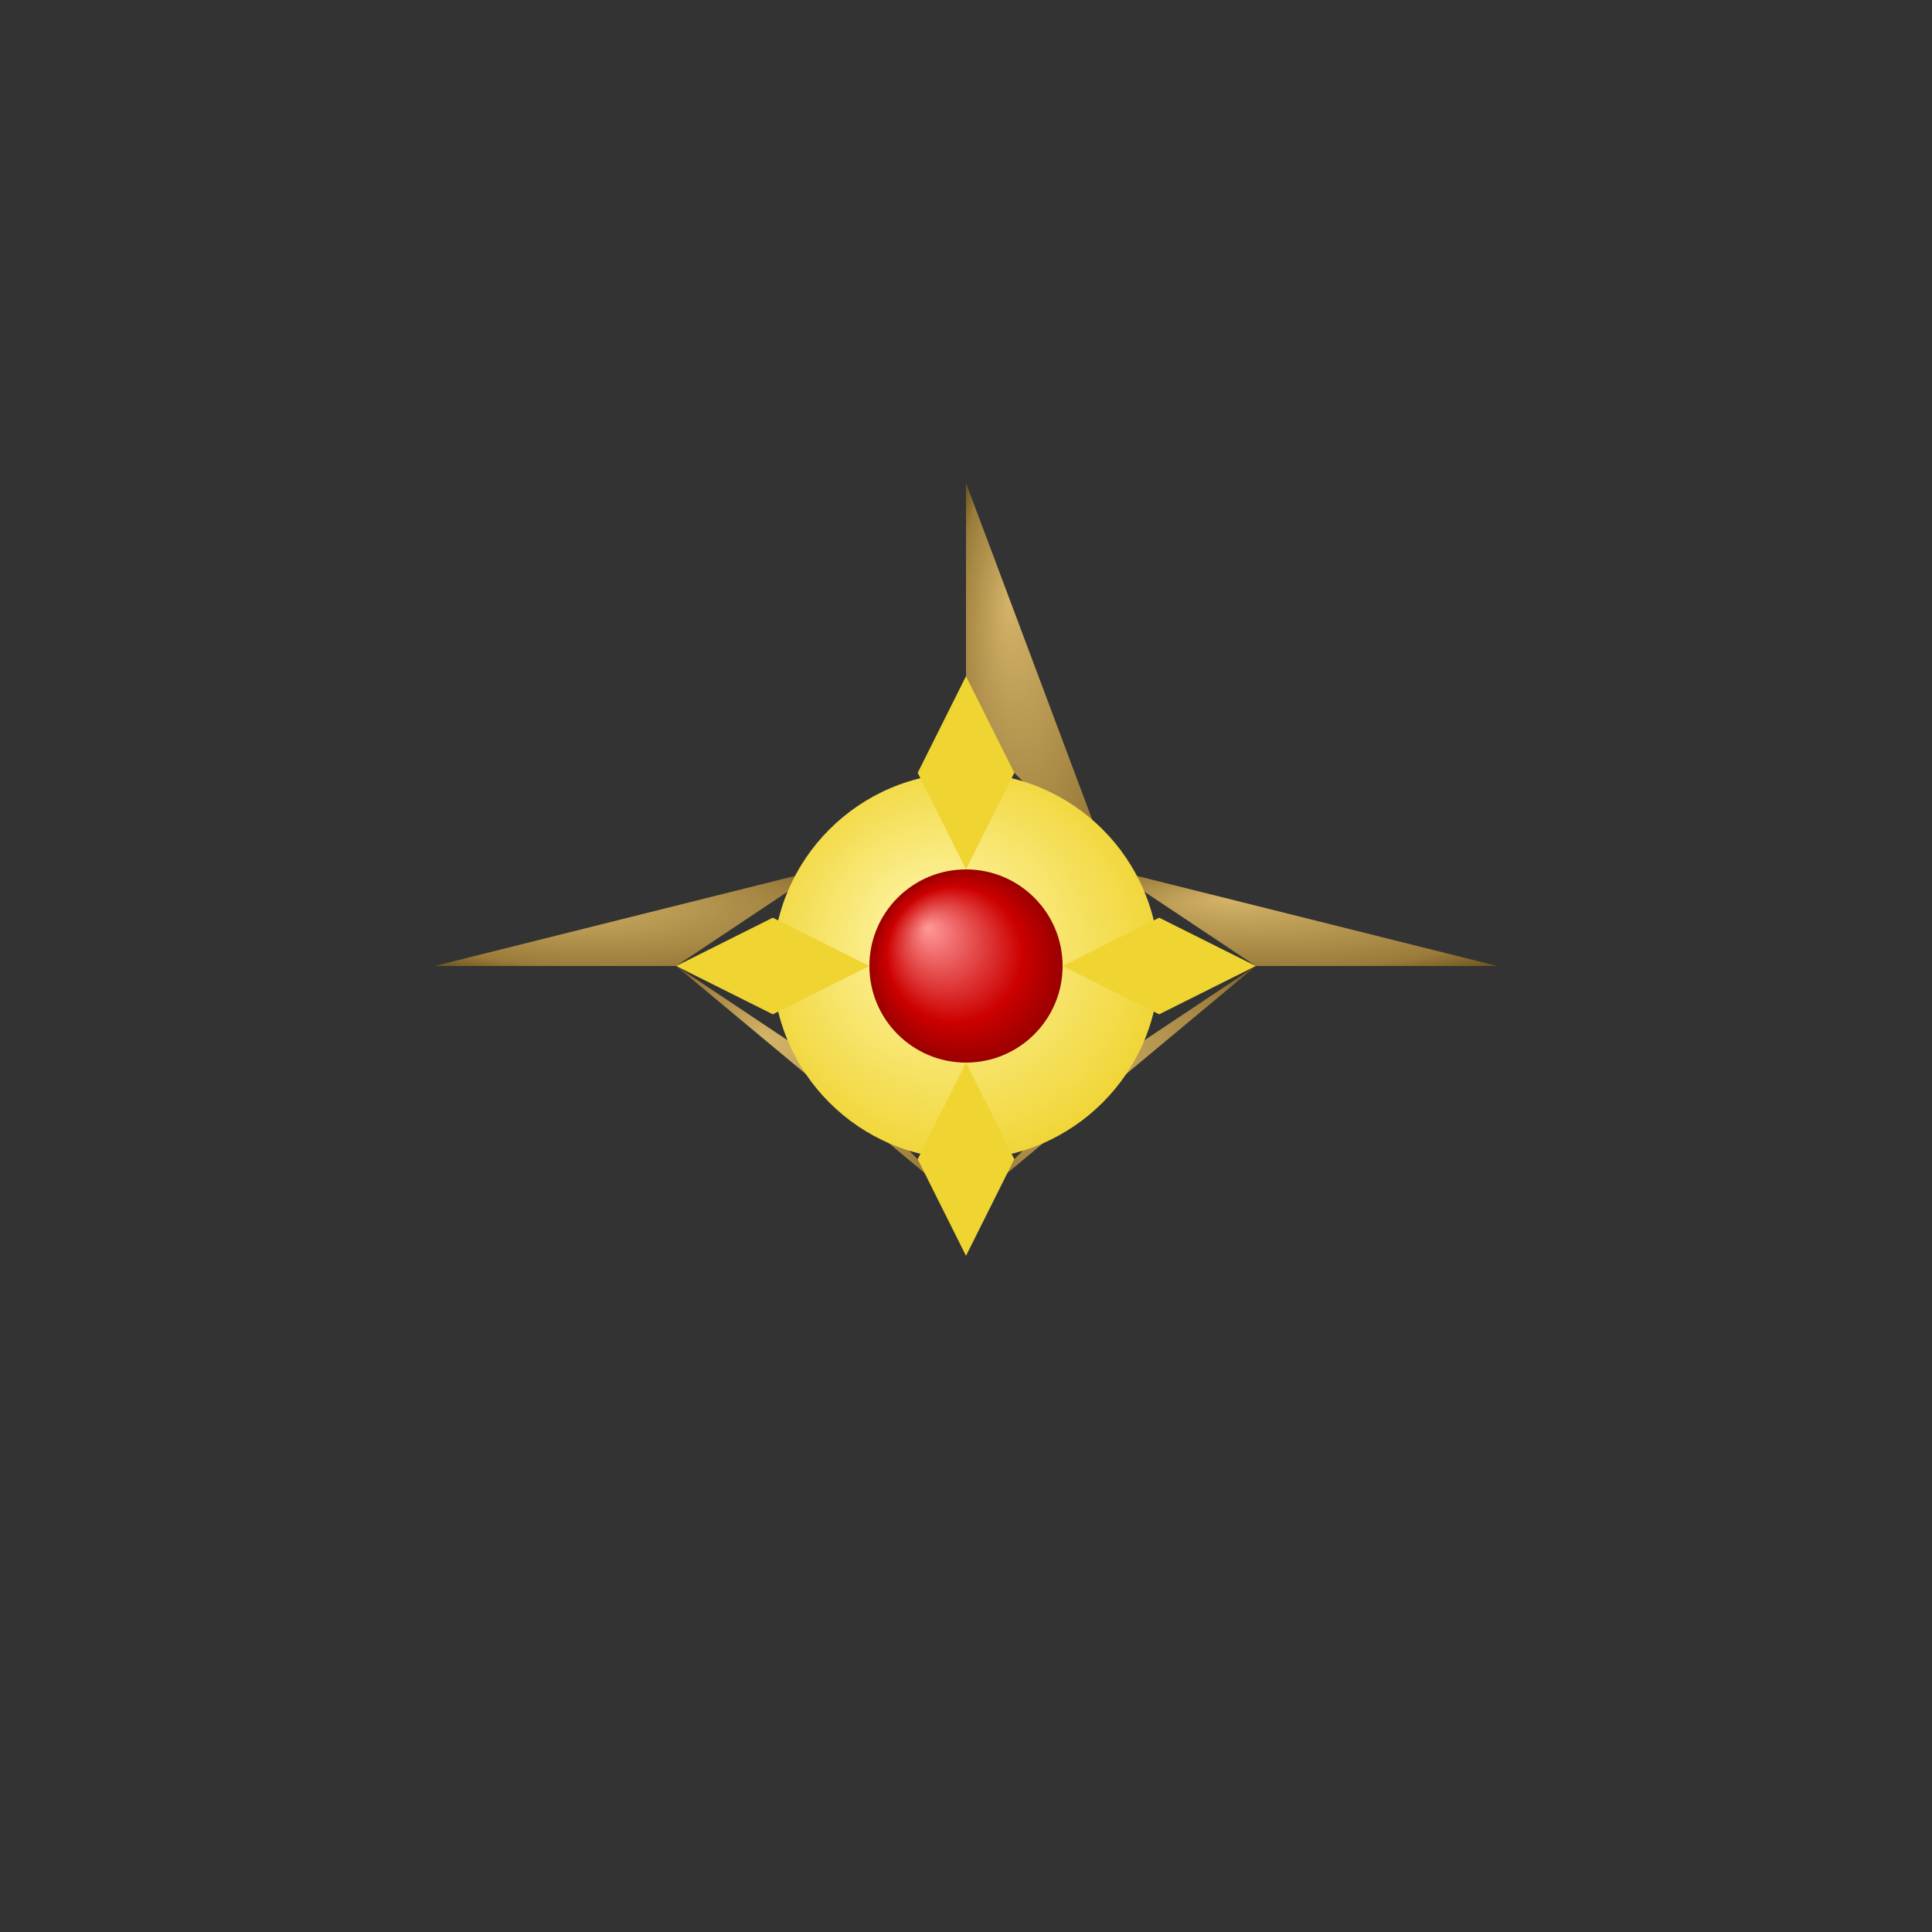 <svg xmlns="http://www.w3.org/2000/svg" xmlns:xlink="http://www.w3.org/1999/xlink" viewBox="0 0 400 400">
  <rect x="0" y="0" width="400" height="400" fill="#333333" stroke="none"/>
  <defs>
    <radialGradient id="gemGradient" cx="50%" cy="50%" r="50%" fx="30%" fy="30%">
      <stop offset="0%" stop-color="#ff9999" />
      <stop offset="70%" stop-color="#cc0000" />
      <stop offset="100%" stop-color="#990000" />
    </radialGradient>
    <radialGradient id="starGradient" cx="50%" cy="50%" r="70%" fx="30%" fy="30%">
      <stop offset="0%" stop-color="#d4b468" />
      <stop offset="80%" stop-color="#9a7b3a" />
      <stop offset="100%" stop-color="#6c561f" />
    </radialGradient>
    <radialGradient id="coreGradient" cx="50%" cy="50%" r="70%" fx="40%" fy="40%">
      <stop offset="0%" stop-color="#fff8b0" />
      <stop offset="80%" stop-color="#f0d432" />
      <stop offset="100%" stop-color="#d8b80e" />
    </radialGradient>
  </defs>
  
  <!-- Star body - separate paths for each point -->
  <g id="starBody">
    <path d="M200,100 L230,180 L200,150 Z" fill="url(#starGradient)">
      <animate attributeName="d" dur="3s" repeatCount="indefinite" 
        values="M200,100 L230,180 L200,150 Z;
                M200,95 L230,175 L200,145 Z;
                M200,100 L230,180 L200,150 Z" />
    </path>
    <path d="M230,180 L310,200 L260,200 Z" fill="url(#starGradient)">
      <animate attributeName="d" dur="3s" repeatCount="indefinite" 
        values="M230,180 L310,200 L260,200 Z;
                M230,175 L310,195 L260,195 Z;
                M230,180 L310,200 L260,200 Z" />
    </path>
    <path d="M260,200 L230,220 L200,250 Z" fill="url(#starGradient)">
      <animate attributeName="d" dur="3s" repeatCount="indefinite" 
        values="M260,200 L230,220 L200,250 Z;
                M260,195 L230,215 L200,245 Z;
                M260,200 L230,220 L200,250 Z" />
    </path>
    <path d="M200,250 L170,220 L140,200 Z" fill="url(#starGradient)">
      <animate attributeName="d" dur="3s" repeatCount="indefinite" 
        values="M200,250 L170,220 L140,200 Z;
                M200,245 L170,215 L140,195 Z;
                M200,250 L170,220 L140,200 Z" />
    </path>
    <path d="M140,200 L90,200 L170,180 Z" fill="url(#starGradient)">
      <animate attributeName="d" dur="3s" repeatCount="indefinite" 
        values="M140,200 L90,200 L170,180 Z;
                M140,195 L90,195 L170,175 Z;
                M140,200 L90,200 L170,180 Z" />
    </path>
  </g>
  
  <!-- Gold Center -->
  <circle cx="200" cy="200" r="40" fill="url(#coreGradient)">
    <animate attributeName="r" dur="2s" repeatCount="indefinite" 
      values="40;38;40" />
  </circle>
  
  <!-- Red Gem -->
  <circle cx="200" cy="200" r="20" fill="url(#gemGradient)">
    <animate attributeName="r" dur="1.5s" repeatCount="indefinite" 
      values="20;18;20" />
  </circle>
  
  <!-- Gold Accents -->
  <path d="M200,140 L210,160 L200,180 L190,160 Z" fill="#f0d432">
    <animate attributeName="d" dur="2s" repeatCount="indefinite" 
      values="M200,140 L210,160 L200,180 L190,160 Z;
              M200,142 L208,160 L200,178 L192,160 Z;
              M200,140 L210,160 L200,180 L190,160 Z" />
  </path>
  <path d="M260,200 L240,210 L220,200 L240,190 Z" fill="#f0d432">
    <animate attributeName="d" dur="2s" repeatCount="indefinite" 
      values="M260,200 L240,210 L220,200 L240,190 Z;
              M258,200 L240,208 L222,200 L240,192 Z;
              M260,200 L240,210 L220,200 L240,190 Z" />
  </path>
  <path d="M200,260 L190,240 L200,220 L210,240 Z" fill="#f0d432">
    <animate attributeName="d" dur="2s" repeatCount="indefinite" 
      values="M200,260 L190,240 L200,220 L210,240 Z;
              M200,258 L192,240 L200,222 L208,240 Z;
              M200,260 L190,240 L200,220 L210,240 Z" />
  </path>
  <path d="M140,200 L160,190 L180,200 L160,210 Z" fill="#f0d432">
    <animate attributeName="d" dur="2s" repeatCount="indefinite" 
      values="M140,200 L160,190 L180,200 L160,210 Z;
              M142,200 L160,192 L178,200 L160,208 Z;
              M140,200 L160,190 L180,200 L160,210 Z" />
  </path>
  
  <!-- Pulsing Animation for the whole Pokémon -->
  <animate xlink:href="#starBody" attributeName="opacity" 
    values="1;0.9;1" dur="3s" repeatCount="indefinite" />
</svg>
